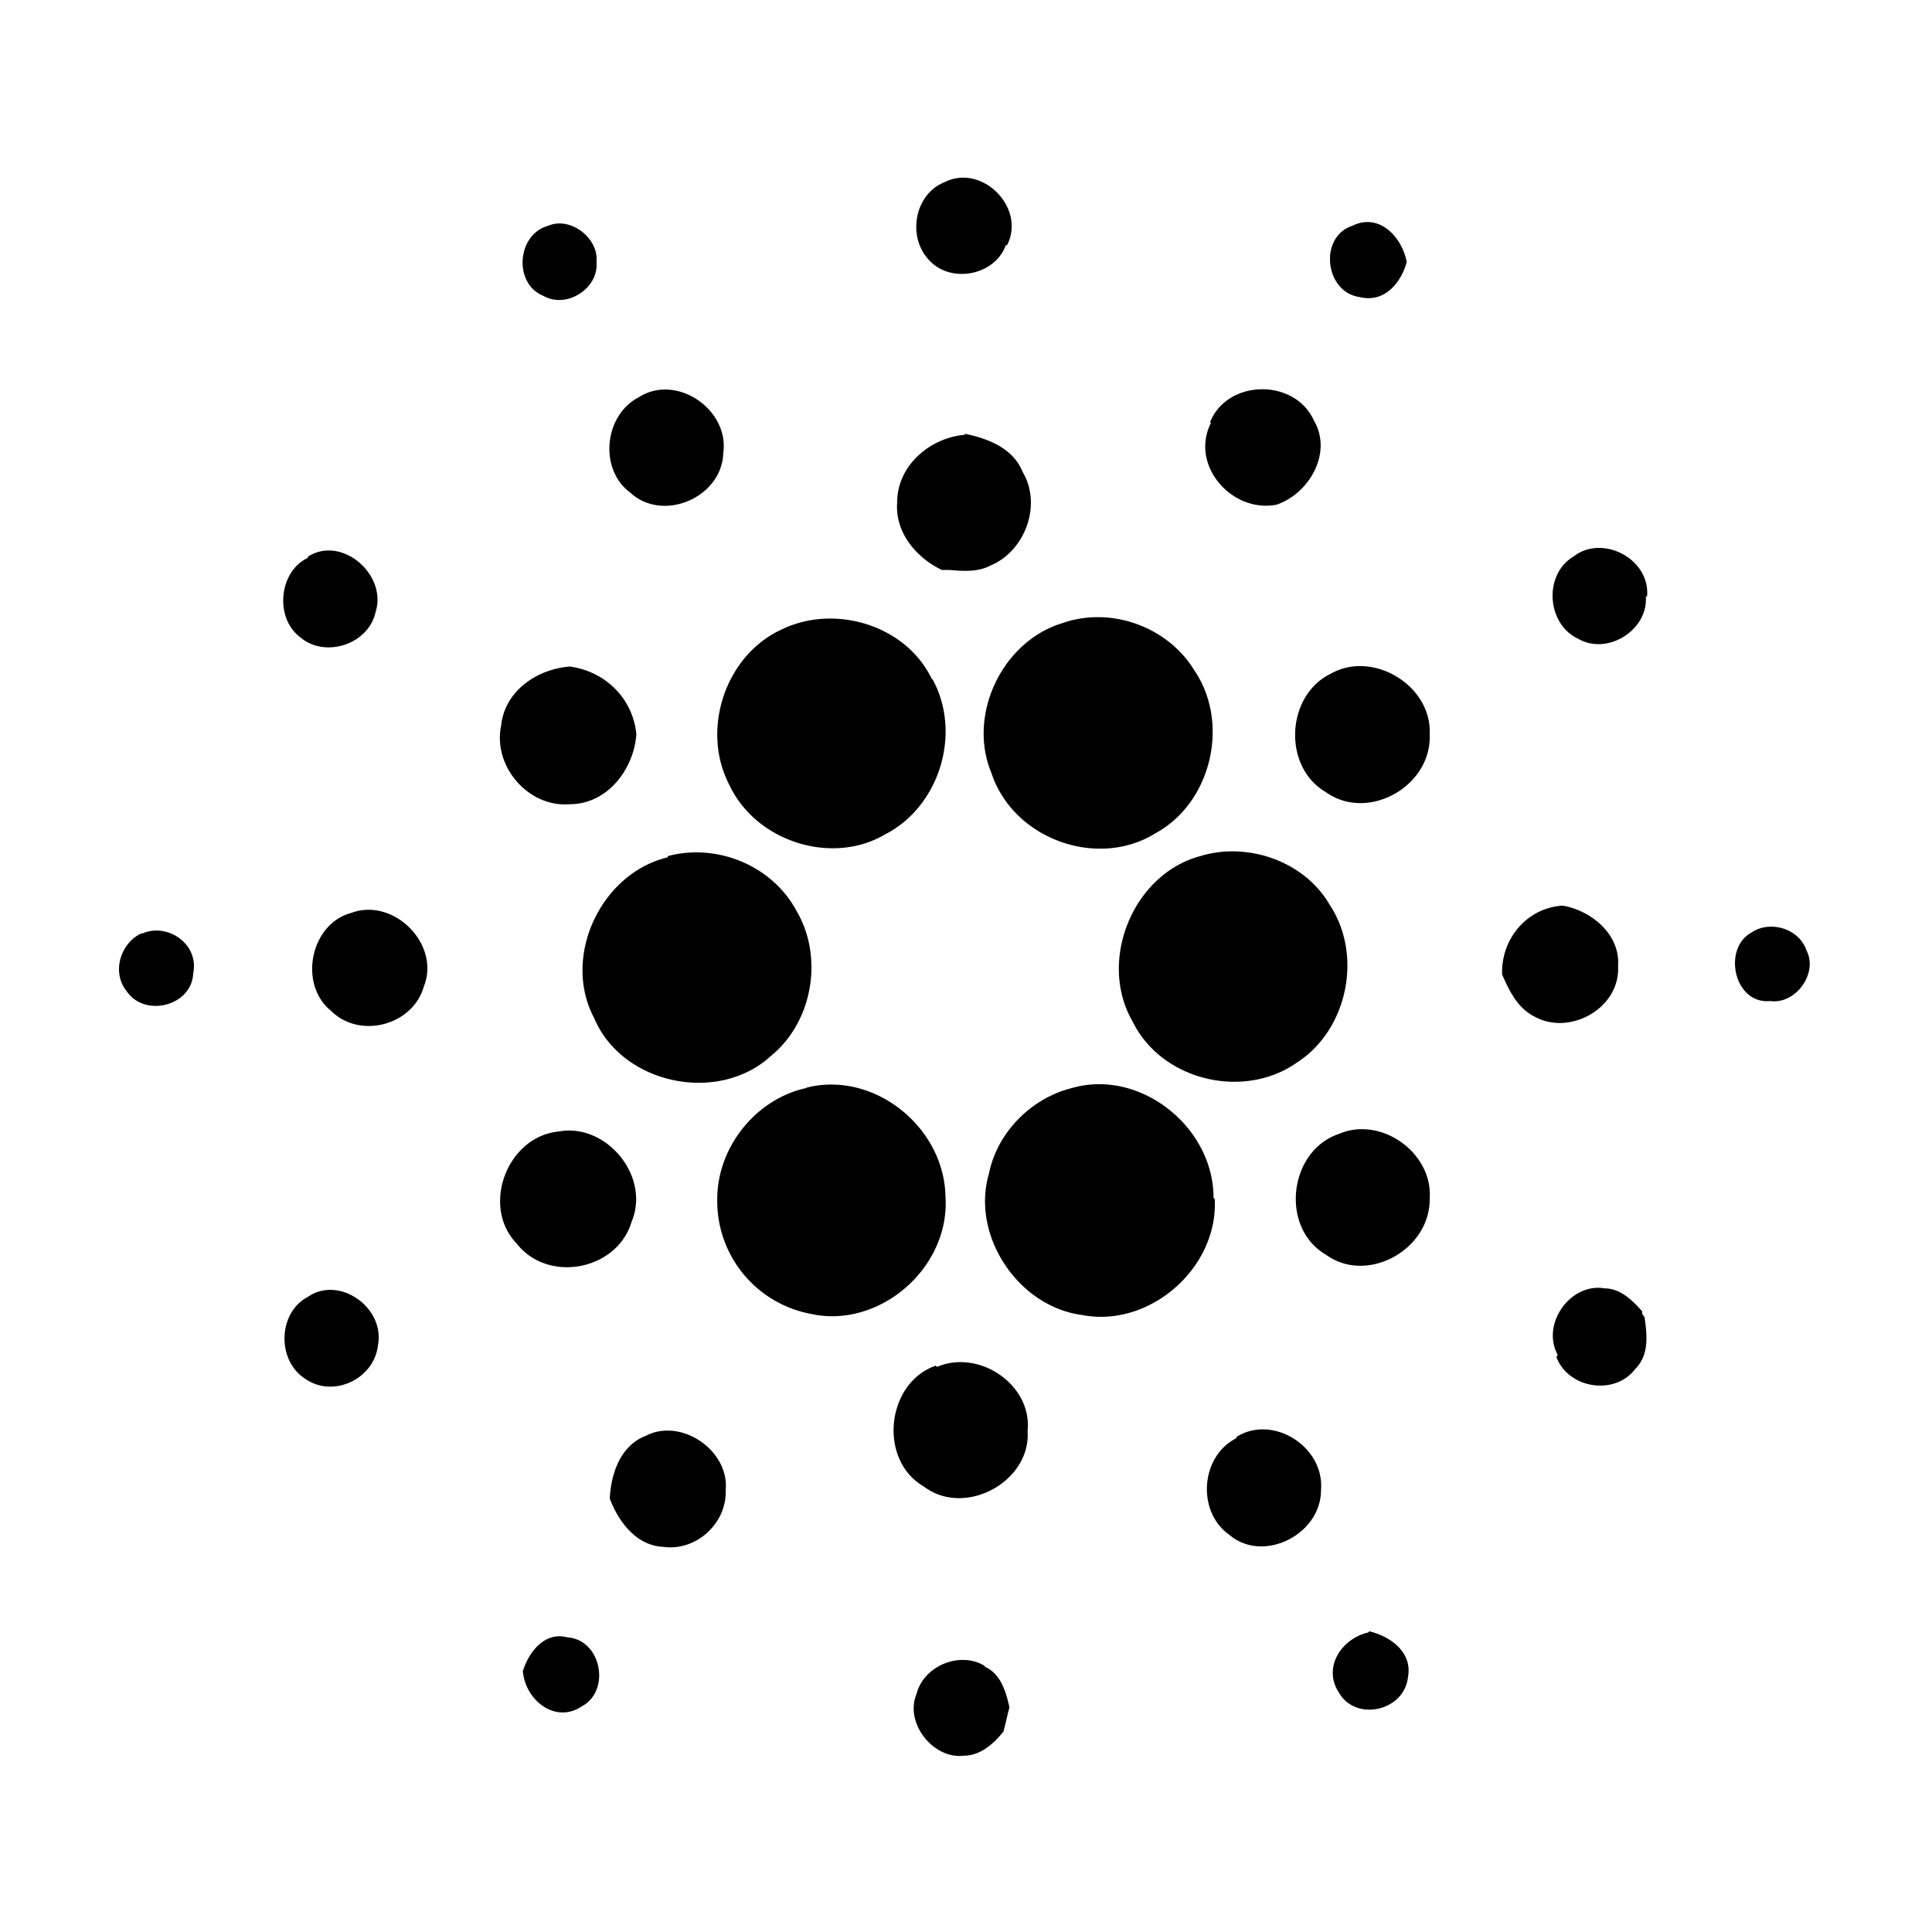<svg xmlns="http://www.w3.org/2000/svg" xmlns:xlink="http://www.w3.org/1999/xlink" width="16" height="16" viewBox="0 0 16 16"><path fill="currentColor" fill-rule="evenodd" d="M8.34 2.03c.16-.31-.21-.68-.52-.52c-.25.1-.31.46-.12.65c.18.19.54.12.63-.13Zm-3.4.14c.02-.2-.22-.38-.4-.3c-.26.07-.29.48-.04.58c.19.11.46-.06.44-.28m6.32.29c-.29-.04-.34-.5-.06-.59c.22-.11.41.09.45.3c-.05.18-.19.34-.39.29M5.99 3.75c.05-.36-.39-.66-.7-.46c-.29.15-.33.6-.07.79c.27.25.76.04.77-.33m4.03-.25c.14-.36.7-.37.86-.02c.16.27-.04.61-.31.7c-.37.07-.72-.33-.54-.68ZM8 3.6c-.29.02-.57.25-.57.56c-.02.25.16.46.37.56h.06c.12.01.24.02.35-.04c.28-.12.42-.5.26-.77c-.08-.2-.29-.28-.49-.32ZM2.55 4.61c.28-.18.66.15.56.46c-.06.27-.42.38-.62.21c-.22-.16-.18-.55.06-.66Zm11.09.33c.03-.31-.37-.52-.61-.33c-.25.15-.22.56.04.68c.24.14.58-.07.56-.35Zm-4.84.22c.4-.14.87.03 1.09.39c.3.44.14 1.1-.32 1.35c-.48.3-1.18.05-1.36-.5c-.2-.48.09-1.09.59-1.24m-1.08.47c-.21-.45-.8-.63-1.24-.42c-.47.21-.68.83-.44 1.29c.22.47.85.67 1.29.41c.45-.23.64-.84.39-1.29Zm-3.57.38c.03-.29.3-.47.57-.49c.29.04.52.26.55.56c-.02.29-.24.58-.55.58c-.34.03-.64-.31-.57-.65m7.69.07c.02-.4-.47-.7-.82-.5c-.37.18-.4.77-.04.98c.35.25.88-.05.86-.48M5.53 7.09c.41-.11.87.08 1.07.46c.22.38.13.91-.21 1.19c-.44.41-1.24.24-1.47-.31c-.27-.51.06-1.2.61-1.33Zm5.48.4c-.21-.36-.68-.52-1.07-.4c-.56.15-.85.87-.56 1.37c.24.49.92.65 1.36.34c.42-.27.55-.89.27-1.31m-8.1.07c.35-.13.74.26.6.61c-.09.32-.53.44-.77.2c-.27-.22-.17-.72.17-.81m10.03-.06c-.3.02-.51.28-.5.57c.06.14.13.28.27.35c.29.16.71-.07.69-.42c.02-.26-.22-.46-.46-.5m-11.76.23c.21-.09.47.09.42.33c-.01.27-.4.37-.55.15c-.13-.16-.05-.4.12-.48Zm13.78.14c-.06-.18-.3-.25-.45-.15c-.25.13-.15.6.15.57c.21.03.4-.23.3-.42M6.67 9.01c.56-.15 1.15.32 1.16.9c.04.59-.55 1.1-1.12.97a.95.95 0 0 1-.77-.95c0-.43.32-.83.74-.92Zm3.38.91c0-.59-.61-1.07-1.17-.91c-.33.08-.62.36-.69.71c-.15.51.24 1.1.77 1.17c.56.11 1.13-.39 1.1-.96Zm-5.42-.55c.39-.07.76.37.6.75c-.12.4-.69.51-.95.18c-.3-.31-.08-.89.35-.93m7.21.56c.03-.38-.4-.69-.75-.54c-.42.14-.49.78-.11 1c.34.25.87-.04.86-.47Zm1.06 1.29c-.14-.26.11-.6.39-.55c.13 0 .23.1.31.19v.02l.02.03c.02.15.04.31-.08.43c-.17.22-.55.16-.65-.1Zm-9.77-.08c.06-.31-.32-.58-.58-.4c-.25.13-.26.53-.02.68c.23.16.57 0 .6-.28m4.63.18c.35-.15.79.15.75.53c.03.42-.52.72-.86.46c-.38-.22-.31-.86.1-1Zm-1.75 1.02c.03-.33-.37-.6-.66-.45c-.21.08-.29.31-.3.52c.07.19.22.39.44.4c.27.04.53-.19.52-.47m4.23-.44c.3-.19.73.08.7.44c0 .37-.48.61-.76.37c-.27-.19-.24-.65.06-.8Zm1.09 1.62c-.22.05-.38.29-.24.5c.14.24.54.15.57-.13c.04-.21-.15-.34-.32-.38Zm-7 .32c.05-.16.18-.33.37-.28c.28.02.36.44.12.57c-.22.15-.47-.05-.49-.29m3.83-.04c-.2-.13-.51-.01-.57.23c-.1.24.14.54.39.51c.14 0 .25-.1.33-.2c.02-.07.03-.13.05-.2c-.03-.13-.07-.28-.21-.34Z"/></svg>